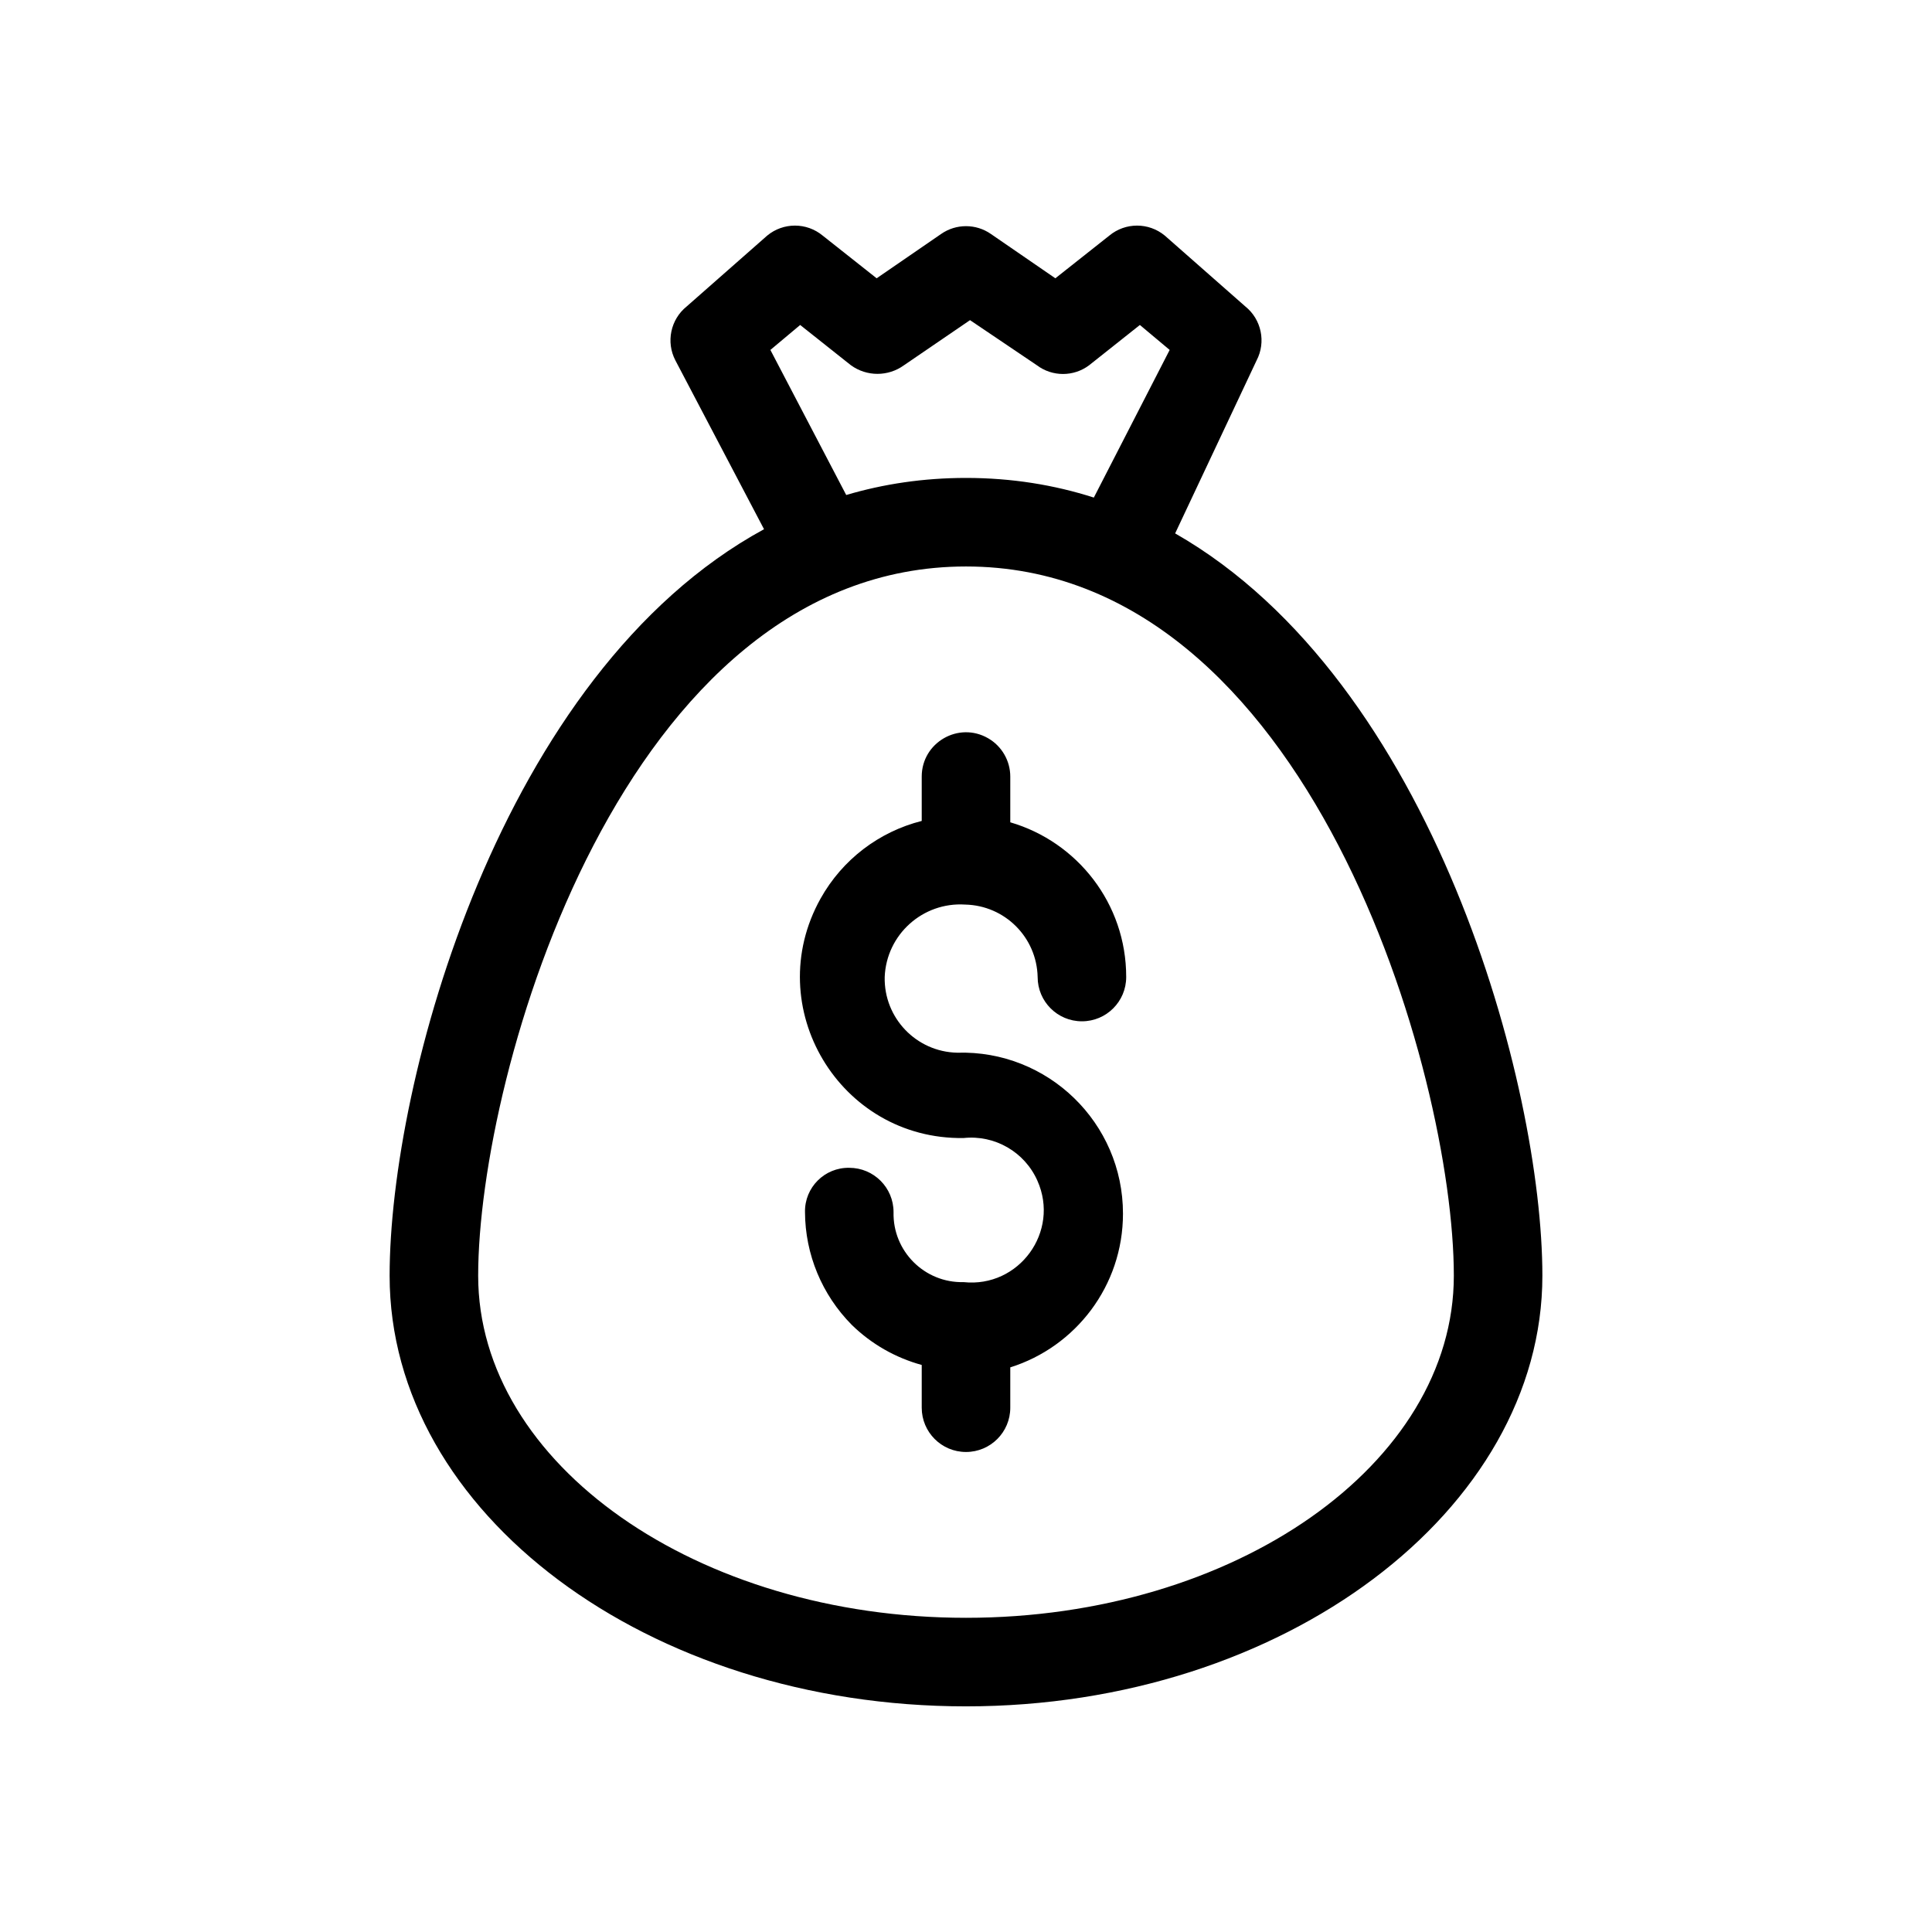 <svg viewBox="0 0 24 24" xmlns="http://www.w3.org/2000/svg">
  <path d="M 8.39 4.477 C 8.271 4.249 8.33 3.968 8.53 3.807 L 9.53 2.927 C 9.73 2.761 10.02 2.761 10.22 2.927 L 10.89 3.457 L 11.69 2.907 C 11.876 2.777 12.124 2.777 12.31 2.907 L 13.11 3.457 L 13.78 2.927 C 13.98 2.761 14.27 2.761 14.47 2.927 L 15.47 3.807 C 15.67 3.968 15.729 4.249 15.61 4.477 L 14.598 6.626 C 17.812 8.463 19.16 13.493 19.16 15.847 C 19.16 18.757 15.95 21.197 12 21.197 C 8.05 21.197 4.84 18.797 4.84 15.847 C 4.84 13.439 6.213 8.359 9.491 6.574 Z M 14.53 4.347 L 14.16 4.037 L 13.53 4.537 C 13.338 4.682 13.072 4.682 12.88 4.537 L 12.05 3.977 L 11.23 4.537 C 11.033 4.68 10.767 4.68 10.57 4.537 L 9.94 4.037 L 9.57 4.347 L 10.512 6.149 C 10.976 6.012 11.472 5.937 12 5.937 C 12.566 5.937 13.095 6.023 13.588 6.181 Z M 10.58 16.457 C 10.211 16.084 10.002 15.582 10 15.057 C 9.994 14.751 10.244 14.501 10.55 14.507 C 10.854 14.507 11.1 14.753 11.1 15.057 C 11.088 15.542 11.485 15.939 11.97 15.927 C 12.659 16 13.169 15.3 12.887 14.667 C 12.729 14.31 12.358 14.096 11.97 14.137 C 10.43 14.16 9.443 12.508 10.193 11.163 C 10.465 10.676 10.922 10.331 11.45 10.198 L 11.45 9.647 C 11.45 9.224 11.908 8.959 12.275 9.171 C 12.445 9.269 12.55 9.451 12.55 9.647 L 12.55 10.215 C 13.38 10.457 13.991 11.223 13.99 12.137 C 13.99 12.441 13.744 12.687 13.44 12.687 C 13.136 12.687 12.89 12.441 12.89 12.137 C 12.879 11.644 12.483 11.248 11.99 11.237 C 11.463 11.203 11.011 11.609 10.99 12.137 C 10.979 12.645 11.382 13.066 11.89 13.077 C 13.018 13.043 13.951 13.949 13.95 15.077 C 13.95 15.973 13.362 16.731 12.55 16.986 L 12.55 17.487 C 12.55 17.791 12.304 18.037 12 18.037 C 11.696 18.037 11.45 17.791 11.45 17.487 L 11.45 16.956 C 11.125 16.867 10.825 16.697 10.58 16.457 Z M 12 7.037 C 7.74 7.037 5.94 13.337 5.94 15.847 C 5.94 18.187 8.66 20.097 12 20.097 C 15.34 20.097 18.06 18.187 18.06 15.847 C 18.06 13.347 16.26 7.037 12 7.037 Z"/>
</svg>
